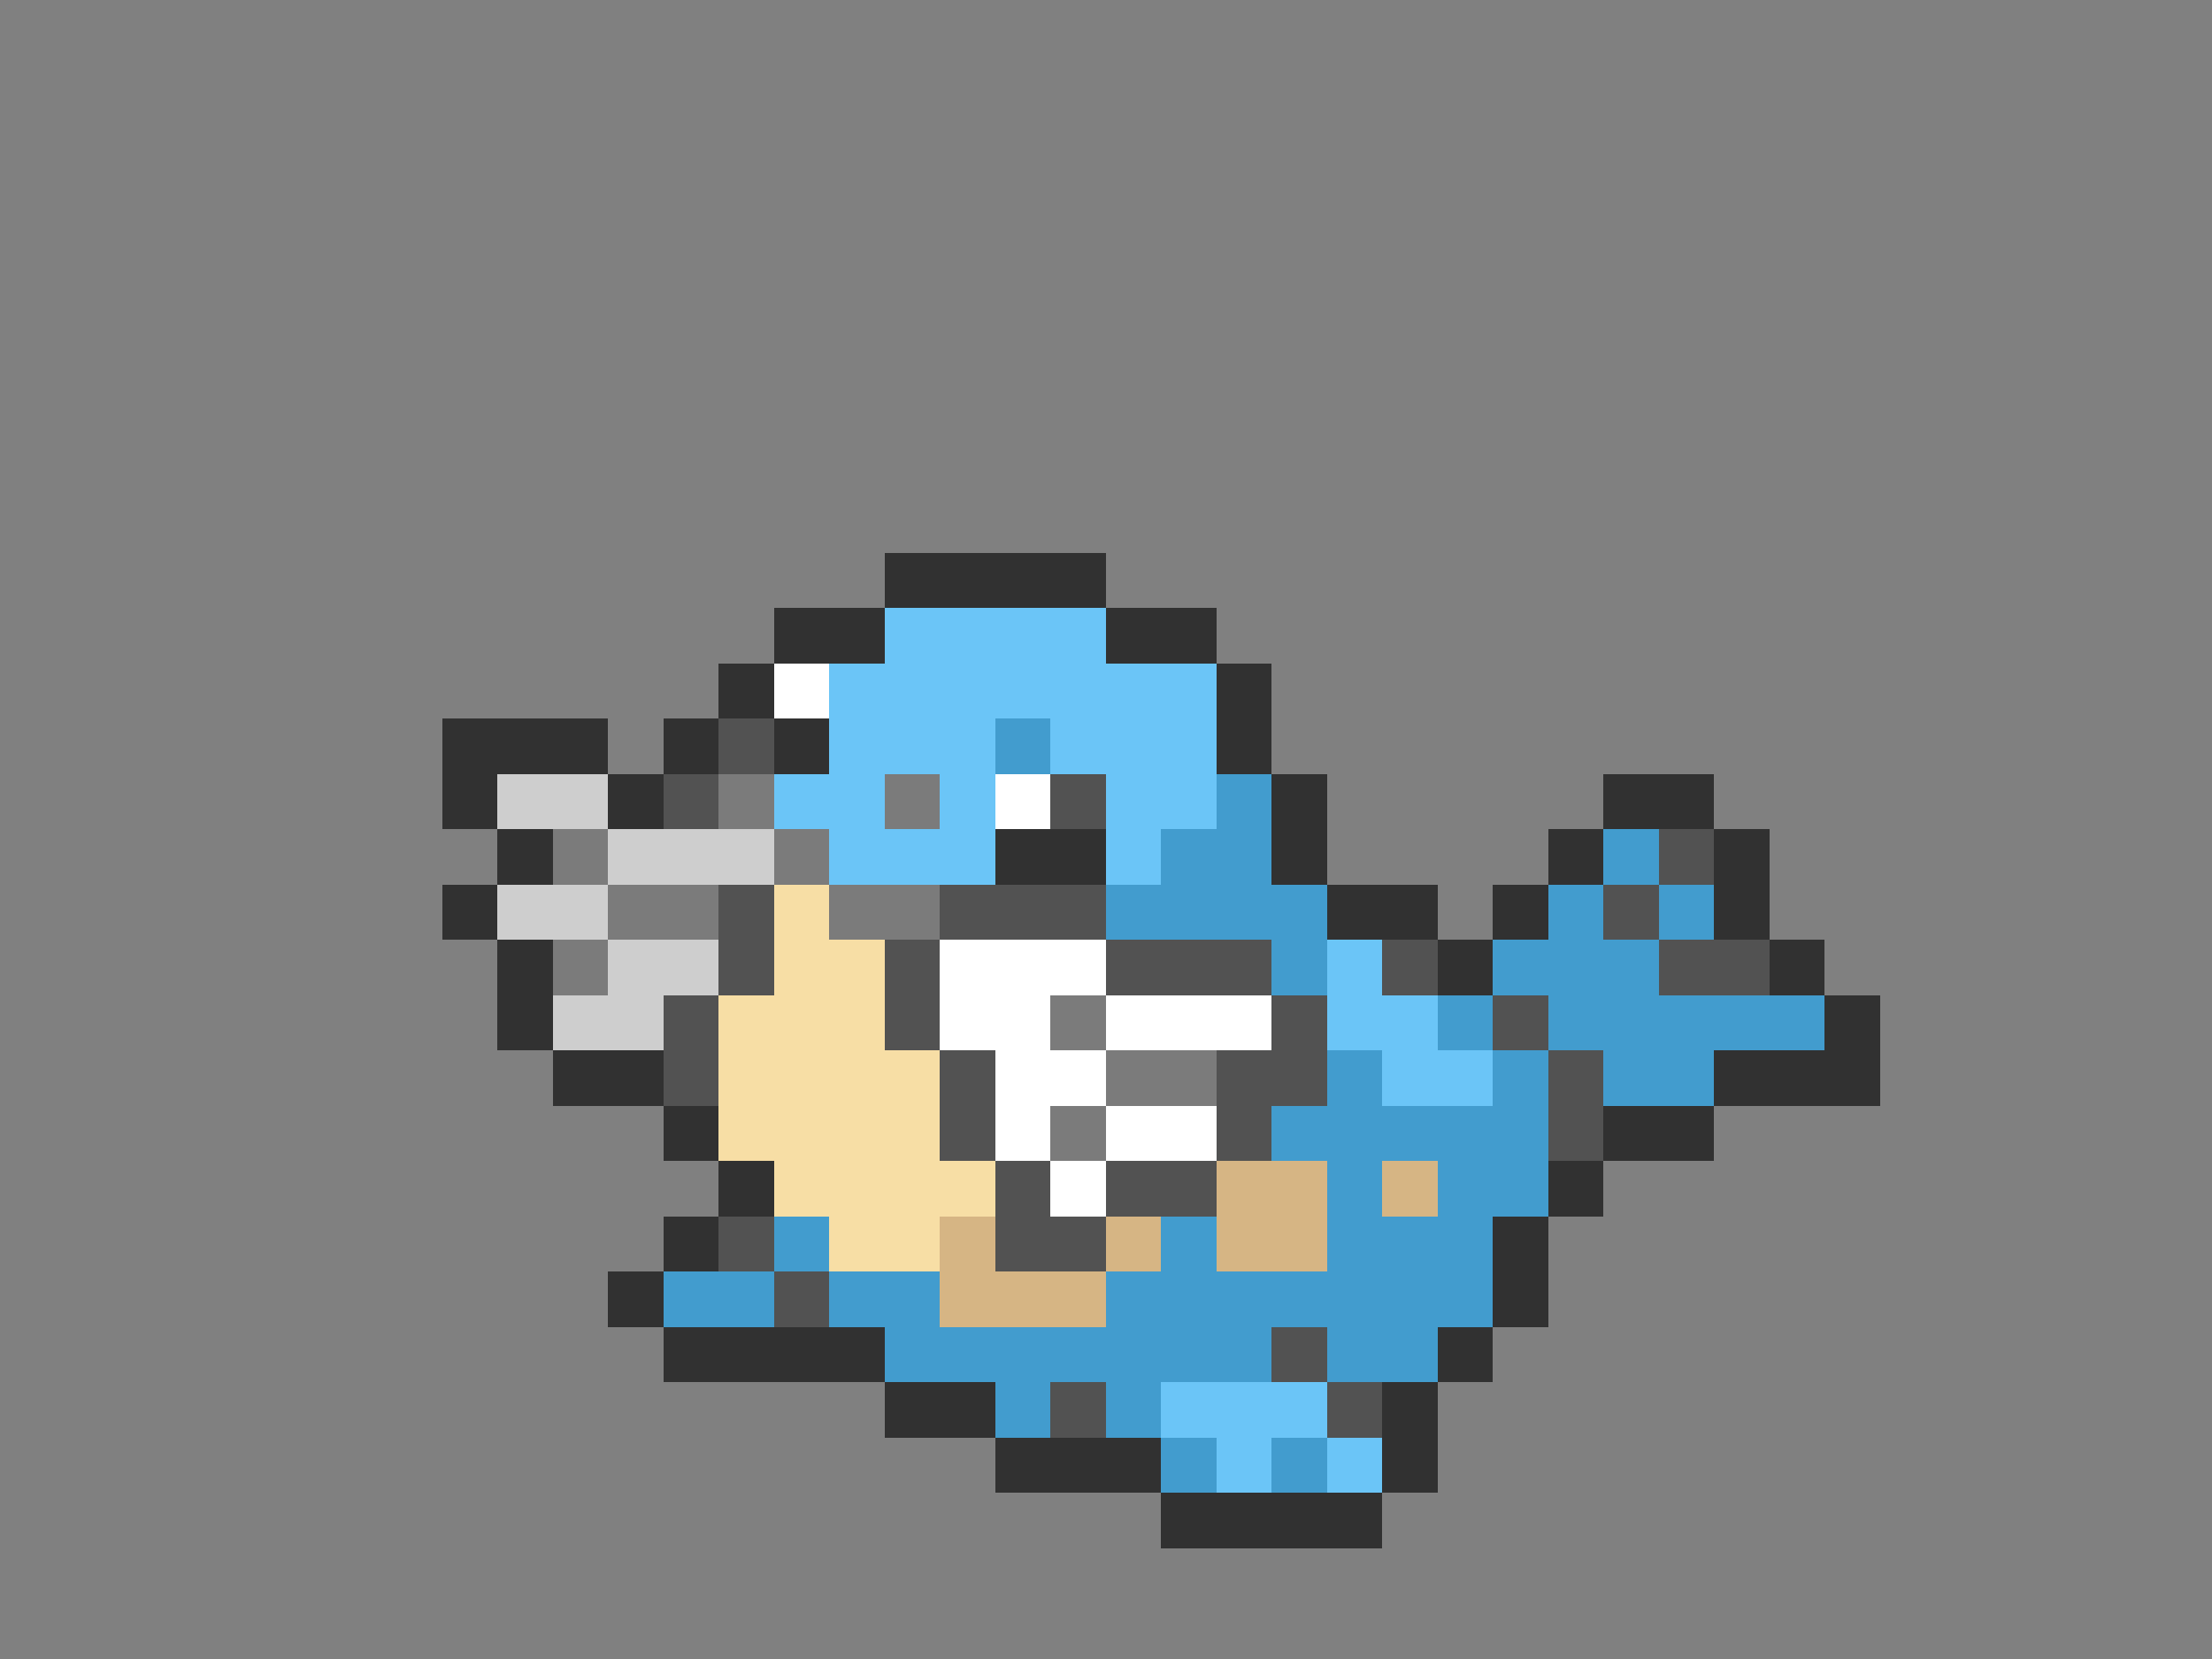 <svg xmlns="http://www.w3.org/2000/svg" viewBox="0 -0.5 40 30" shape-rendering="crispEdges">
<rect x="0" y="-0.5" width="40" height="30" fill="#808080" stroke="none"/>
<path stroke="#313131" d="M16 10h4M14 11h2M20 11h2M13 12h1M22 12h1M8 13h3M12 13h1M14 13h1M22 13h1M8 14h1M11 14h1M23 14h1M29 14h2M9 15h1M18 15h2M23 15h1M28 15h1M31 15h1M8 16h1M24 16h2M27 16h1M31 16h1M9 17h1M26 17h1M32 17h1M9 18h1M33 18h1M10 19h2M31 19h3M12 20h1M29 20h2M13 21h1M28 21h1M12 22h1M27 22h1M11 23h1M27 23h1M12 24h4M26 24h1M16 25h2M25 25h1M18 26h3M25 26h1M21 27h4" />
<path stroke="#6bc5f7" d="M16 11h4M15 12h7M15 13h3M19 13h3M14 14h2M17 14h1M20 14h2M15 15h3M20 15h1M24 17h1M24 18h2M25 19h2M21 25h3M22 26h1M24 26h1" />
<path stroke="#ffffff" d="M14 12h1M18 14h1M17 17h3M17 18h2M20 18h3M18 19h2M18 20h1M20 20h2M19 21h1" />
<path stroke="#525252" d="M13 13h1M12 14h1M19 14h1M30 15h1M13 16h1M17 16h3M29 16h1M13 17h1M16 17h1M20 17h3M25 17h1M30 17h2M12 18h1M16 18h1M23 18h1M27 18h1M12 19h1M17 19h1M22 19h2M28 19h1M17 20h1M22 20h1M28 20h1M18 21h1M20 21h2M13 22h1M18 22h2M14 23h1M23 24h1M19 25h1M24 25h1" />
<path stroke="#429cce" d="M18 13h1M22 14h1M21 15h2M29 15h1M20 16h4M28 16h1M30 16h1M23 17h1M27 17h3M26 18h1M28 18h5M24 19h1M27 19h1M29 19h2M23 20h5M24 21h1M26 21h2M14 22h1M21 22h1M24 22h3M12 23h2M15 23h2M20 23h7M16 24h7M24 24h2M18 25h1M20 25h1M21 26h1M23 26h1" />
<path stroke="#cecece" d="M9 14h2M11 15h3M9 16h2M11 17h2M10 18h2" />
<path stroke="#7b7b7b" d="M13 14h1M16 14h1M10 15h1M14 15h1M11 16h2M15 16h2M10 17h1M19 18h1M20 19h2M19 20h1" />
<path stroke="#f7dea5" d="M14 16h1M14 17h2M13 18h3M13 19h4M13 20h4M14 21h4M15 22h2" />
<path stroke="#d6b584" d="M22 21h2M25 21h1M17 22h1M20 22h1M22 22h2M17 23h3" />
</svg>